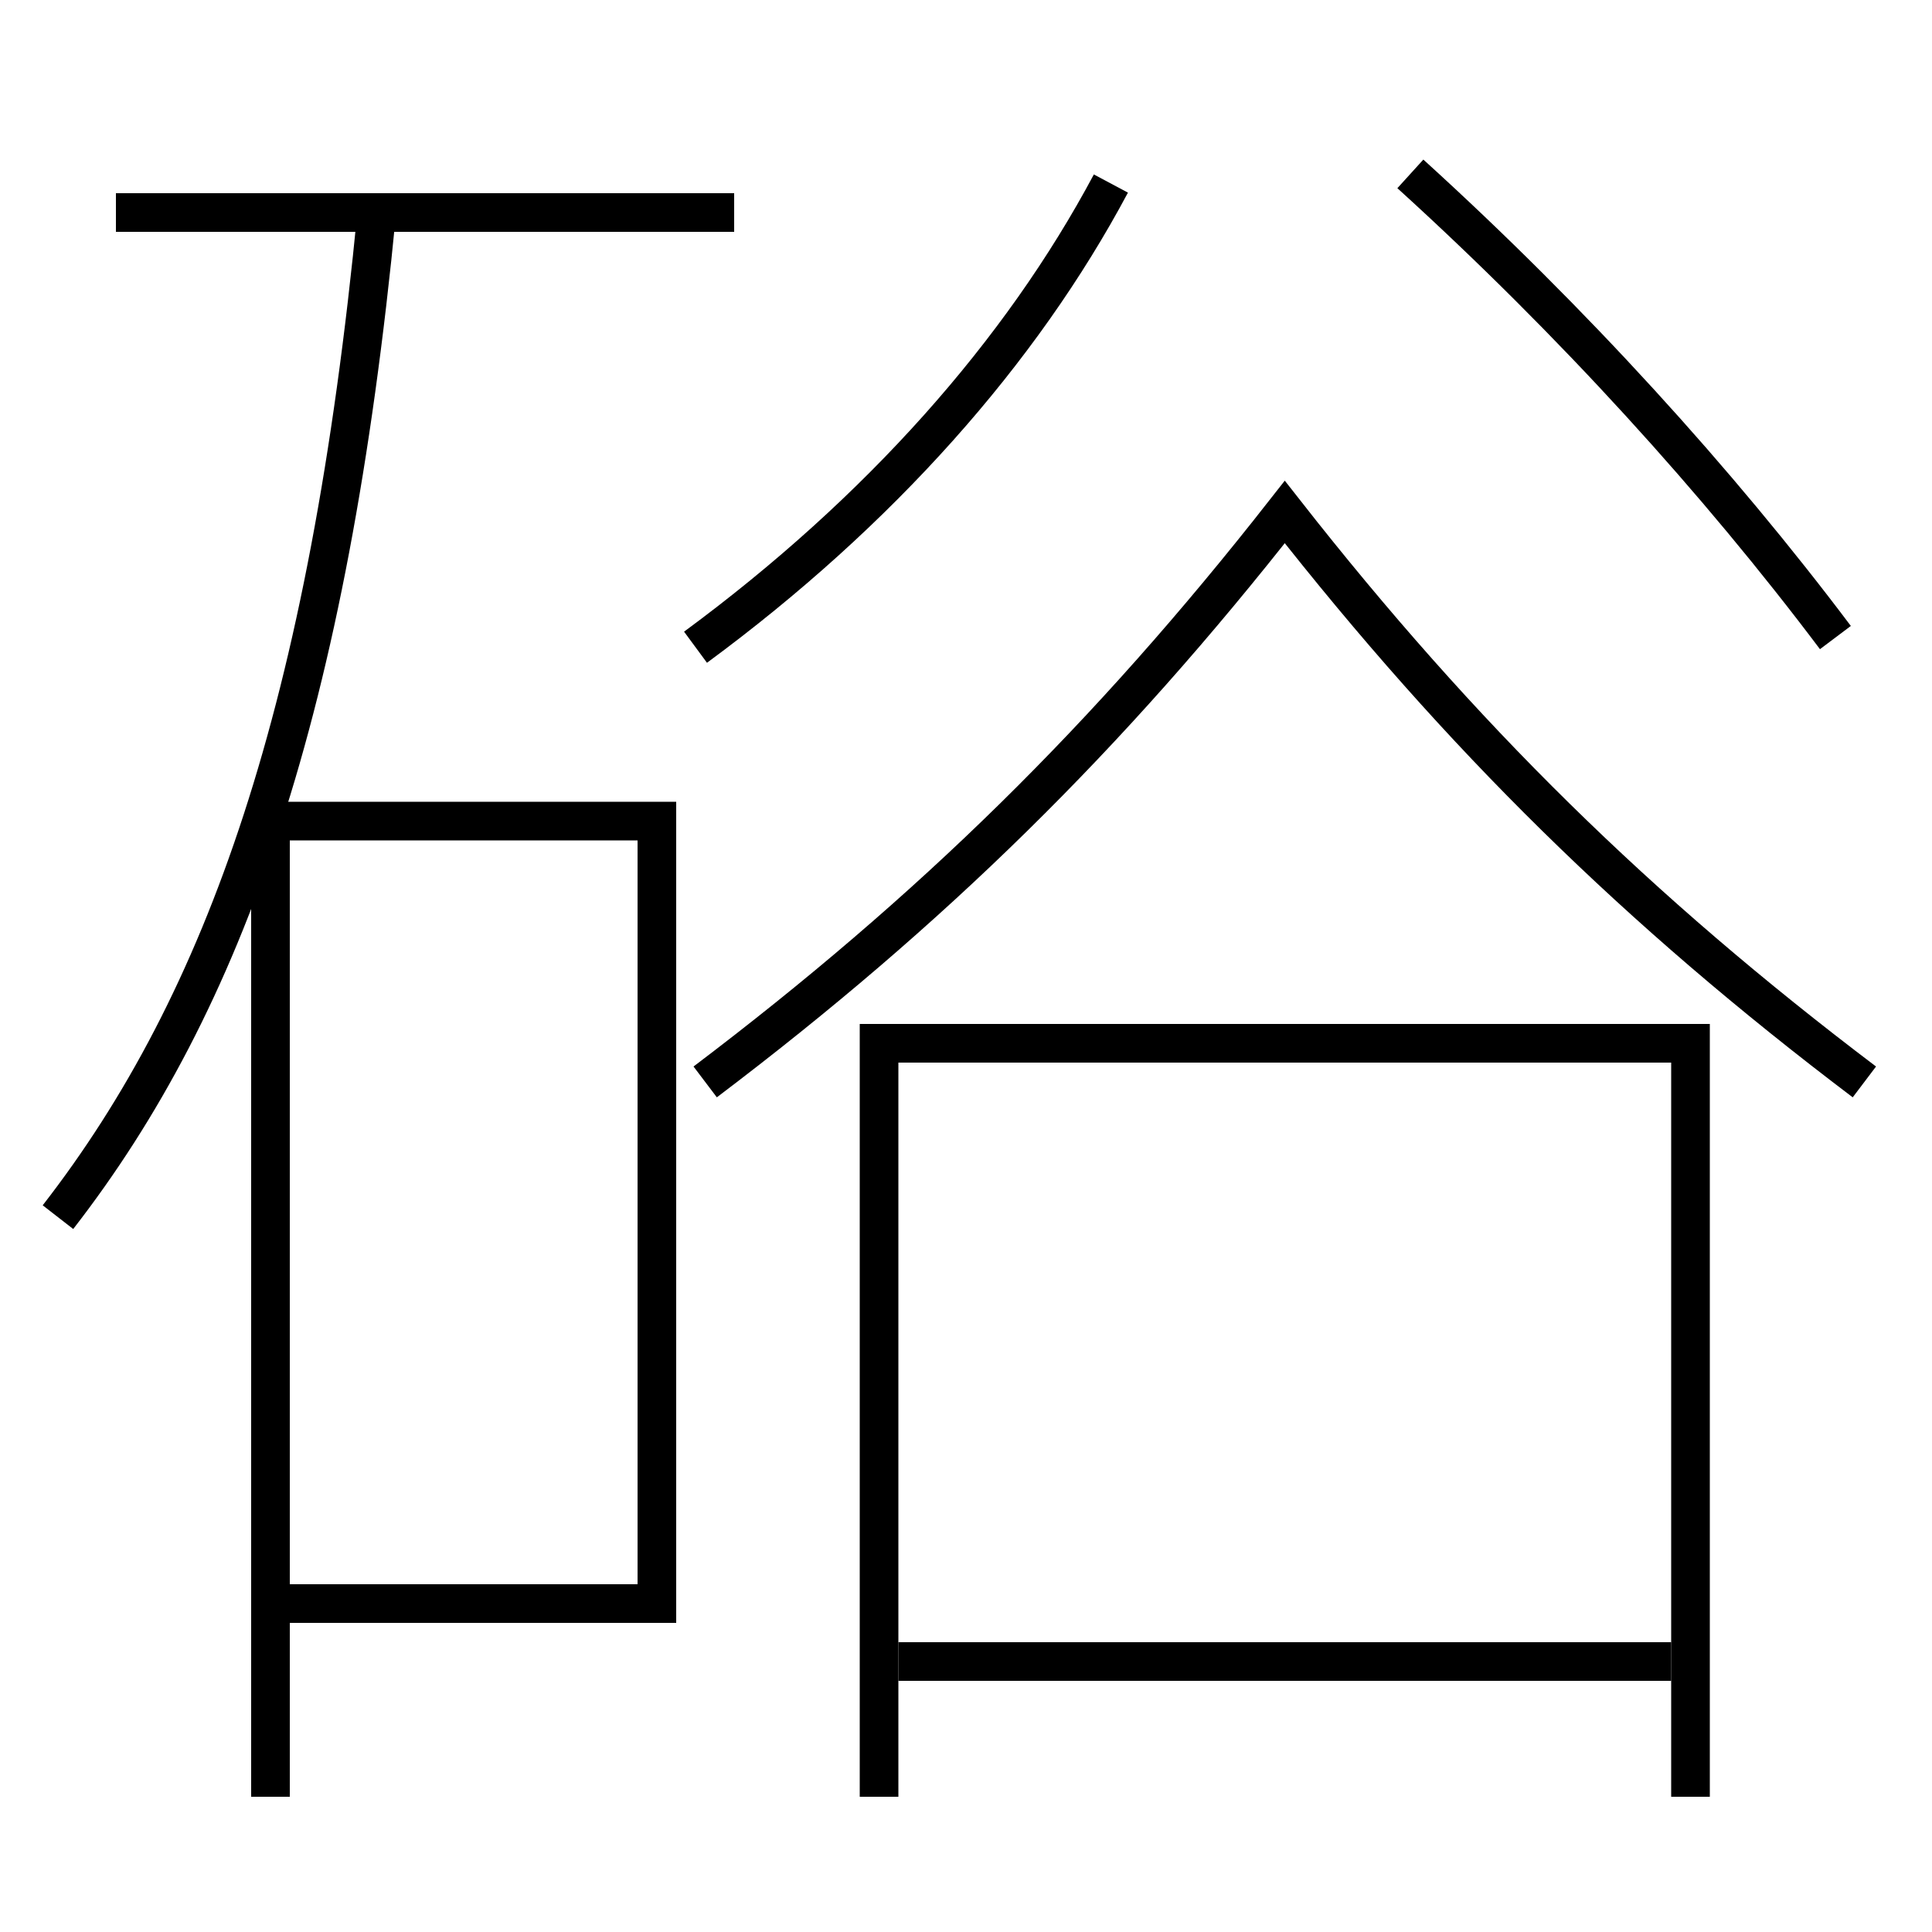 <?xml version='1.0' encoding='utf-8'?>
<svg xmlns="http://www.w3.org/2000/svg" height="100px" version="1.0" viewBox="0 0 100 100" width="100px" x="0px" y="0px">
<line fill="none" stroke="#000000" stroke-width="2" x1="38" x2="6" y1="11" y2="11" /><line fill="none" stroke="#000000" stroke-width="2" x1="46.5" x2="86.5" y1="86" y2="86" /><polyline fill="none" points="15,83 34,83 34,42.5 14,42.5 14,93" stroke="#000000" stroke-width="2" /><polyline fill="none" points="87.5,93 87.5,54 45.5,54 45.5,93" stroke="#000000" stroke-width="2" /><path d="M3,63 c8.673,-11.171 14.006,-26.27 16.5,-52" fill="none" stroke="#000000" stroke-width="2" /><path d="M96.5,56 c-11.729,-8.875 -20.852,-17.831 -30,-29.5 c-9.148,11.669 -18.271,20.625 -30,29.5" fill="none" stroke="#000000" stroke-width="2" /><path d="M57.5,9.5 c-4.651,8.724 -11.969,16.979 -21.5,24" fill="none" stroke="#000000" stroke-width="2" /><path d="M95,33 c-6.058,-8.054 -13.588,-16.36 -22,-24" fill="none" stroke="#000000" stroke-width="2" /></svg>